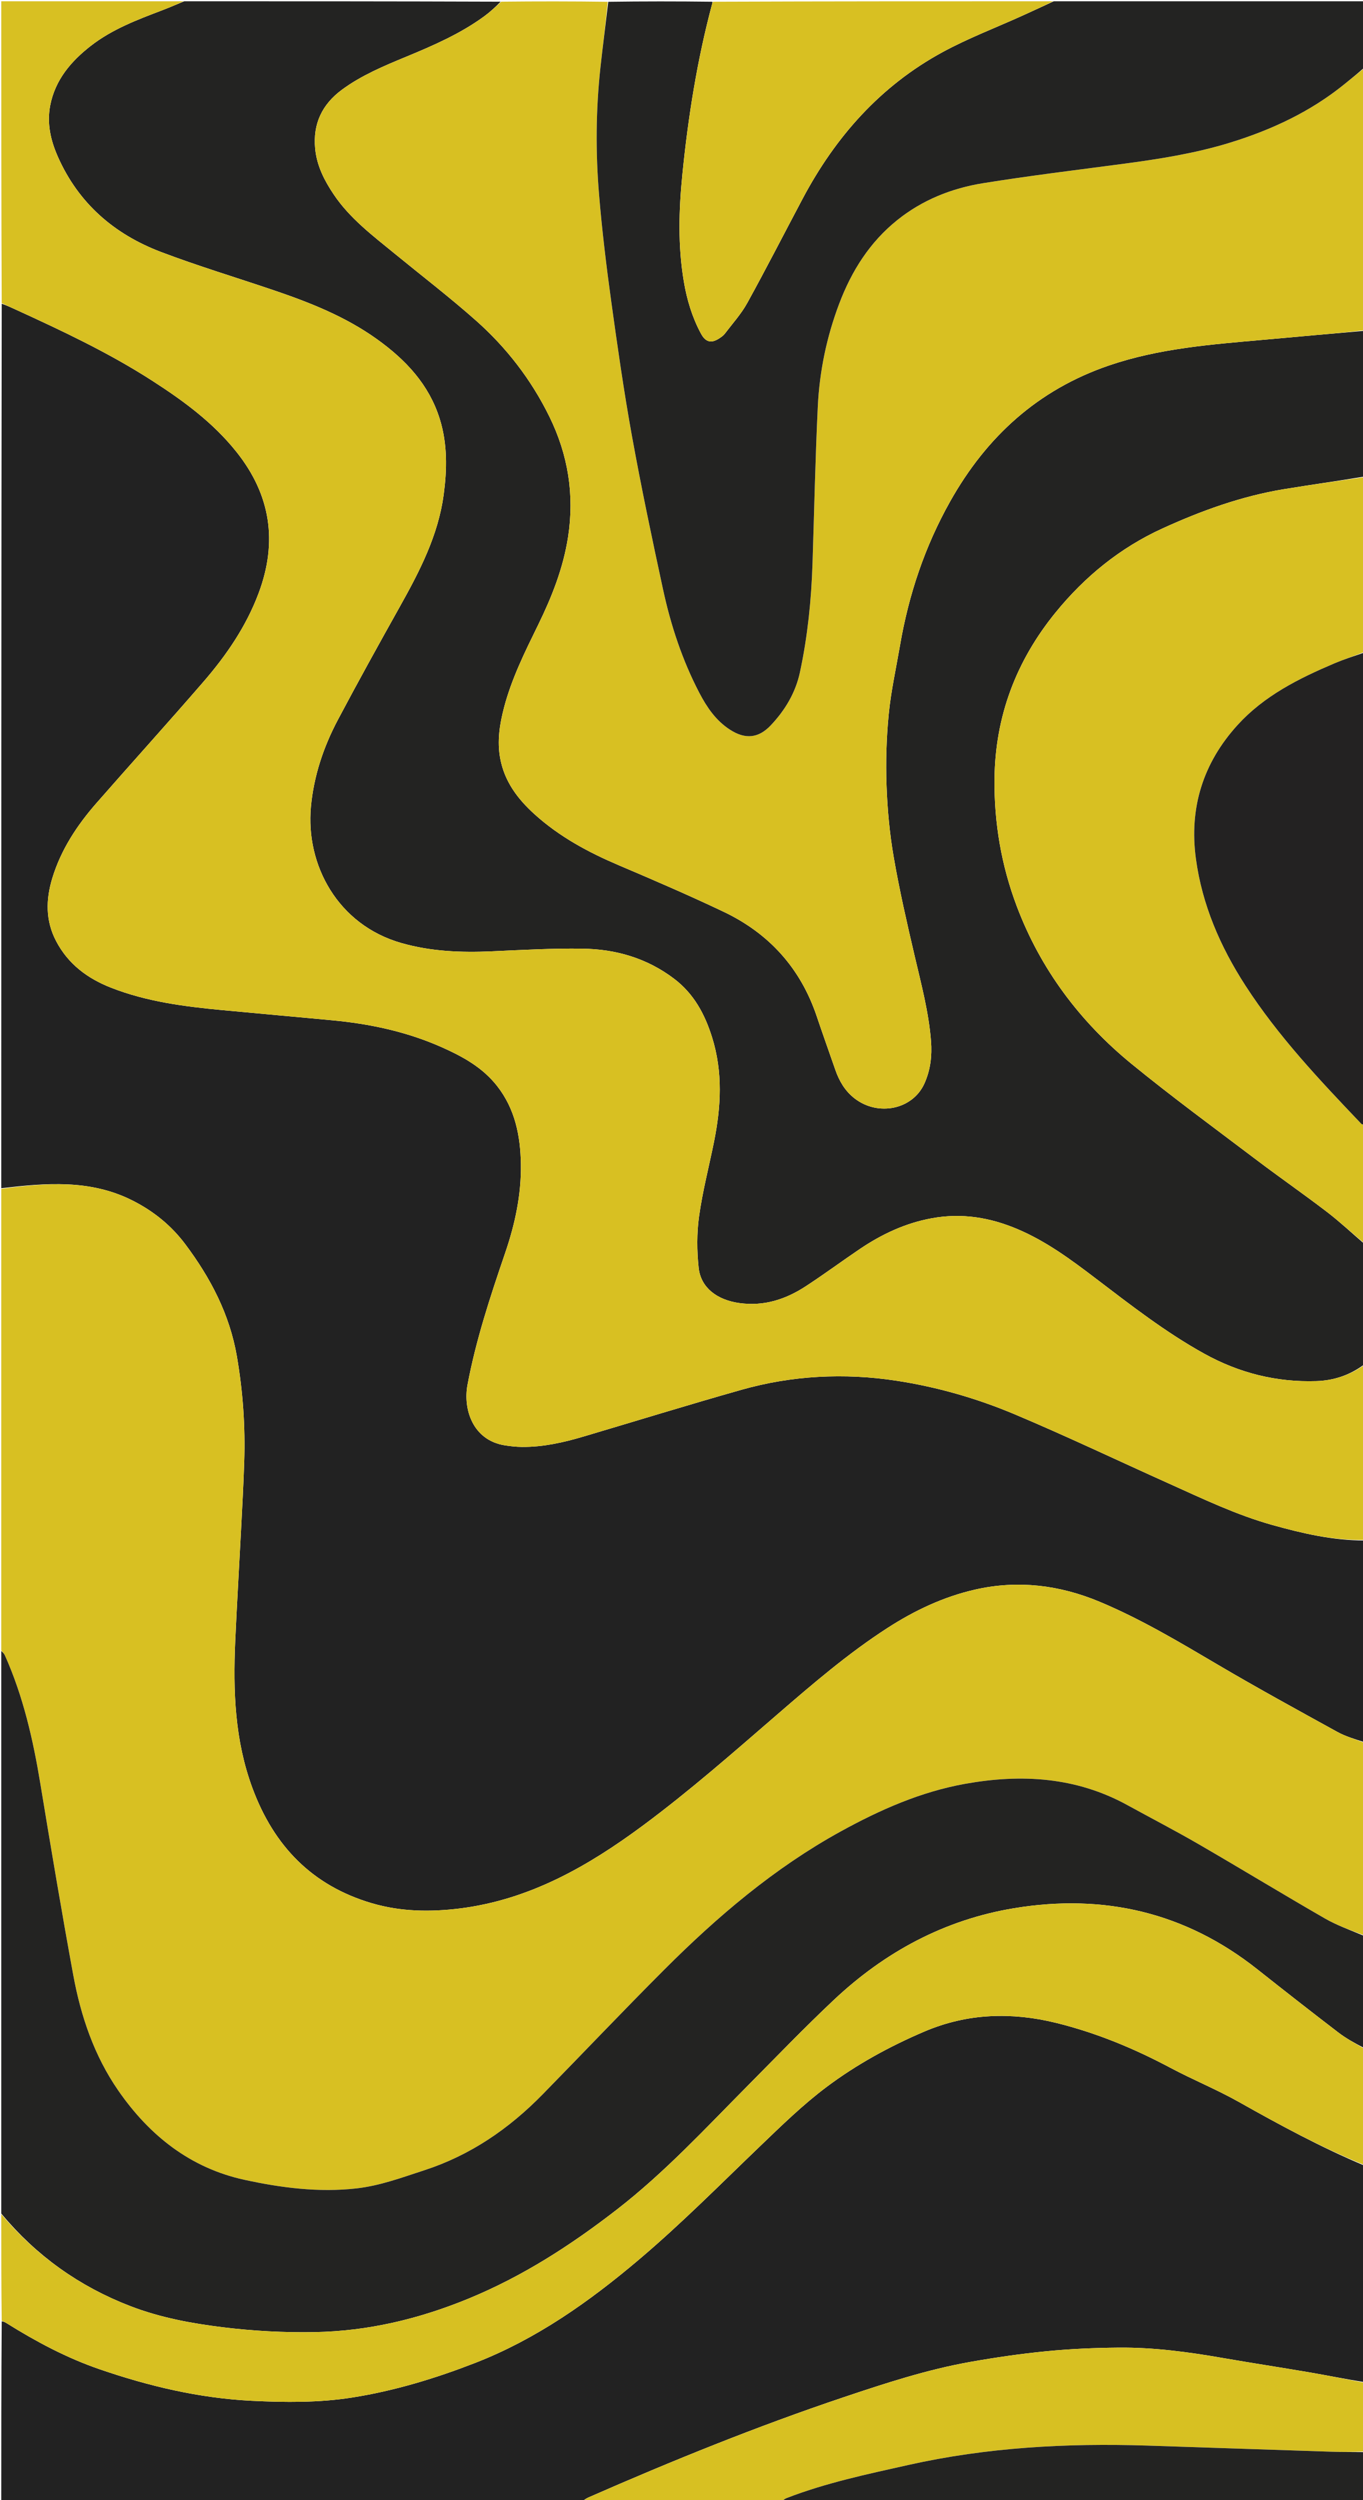<svg version="1.1" id="Layer_1" xmlns="http://www.w3.org/2000/svg" xmlns:xlink="http://www.w3.org/1999/xlink" x="0px" y="0px"
	 width="100%" viewBox="0 0 1080 1980" enable-background="new 0 0 1080 1980" xml:space="preserve">
<path fill="#222222" opacity="1" stroke="none" 
	d="
M1,941 
	C1,707.643 1,474.287 1.351,240.557 
	C5.303,241.859 8.893,243.558 12.506,245.208 
	C49.344,262.04 85.972,279.277 120.148,301.227 
	C145.013,317.197 168.673,334.448 187.364,357.898 
	C214.534,391.986 220.105,429.108 204.938,469.669 
	C195.08,496.032 179.407,518.884 161.184,539.935 
	C133.282,572.168 104.652,603.77 76.555,635.837 
	C61.112,653.463 48.327,672.777 41.413,695.498 
	C36.243,712.488 35.997,729.168 44.451,745.297 
	C53.957,763.434 69.162,774.82 87.901,782.178 
	C116.368,793.357 146.296,797.133 176.413,799.987 
	C205.366,802.732 234.34,805.267 263.293,808.017 
	C293.179,810.856 322.225,817.019 349.857,829.275 
	C366.618,836.709 382.319,845.308 393.9,860.081 
	C408.167,878.281 412.362,899.601 412.727,921.874 
	C413.121,946.031 408.075,969.402 400.295,992.169 
	C388.551,1026.531 377.137,1060.974 370.416,1096.769 
	C366.846,1115.782 374.422,1140.634 400.086,1144.647 
	C404.509,1145.339 409.009,1145.838 413.478,1145.883 
	C430.254,1146.051 446.43,1142.399 462.395,1137.666 
	C504.003,1125.333 545.481,1112.545 587.231,1100.715 
	C627.614,1089.272 668.909,1087.13 710.289,1093.456 
	C742.48,1098.376 773.911,1107.395 803.878,1120.003 
	C844.983,1137.298 885.279,1156.51 925.974,1174.783 
	C952.89,1186.87 979.535,1199.712 1008.073,1207.692 
	C1031.921,1214.361 1056.009,1219.946 1081,1220 
	C1081,1273.023 1081,1326.047 1080.619,1379.54 
	C1073.334,1377.217 1066.064,1375.089 1059.588,1371.52 
	C1028.043,1354.134 996.415,1336.86 965.383,1318.585 
	C934.765,1300.554 904.287,1282.304 871.458,1268.556 
	C839.576,1255.204 806.543,1251.112 772.489,1258.886 
	C747.443,1264.604 724.566,1275.465 703.137,1289.299 
	C672.021,1309.386 643.948,1333.512 616.021,1357.638 
	C581.121,1387.787 546.496,1418.236 509.421,1445.711 
	C465.919,1477.949 419.704,1504.379 364.672,1511.338 
	C341.005,1514.331 317.562,1513.997 294.526,1507.201 
	C247.274,1493.26 217.061,1461.901 200.082,1416.176 
	C186.025,1378.32 184.637,1339.245 186.396,1299.711 
	C187.69,1270.617 189.475,1241.545 190.968,1212.459 
	C191.907,1194.175 192.925,1175.891 193.525,1157.594 
	C194.443,1129.592 192.468,1101.79 187.705,1074.137 
	C181.976,1040.869 166.838,1012.06 146.89,985.429 
	C135.735,970.537 121.691,959.161 105.027,950.747 
	C71.56,933.85 36.369,936.812 1,941 
z"/>
<path fill="#232322" opacity="1" stroke="none" 
	d="
M1081,985 
	C1081,1016.688 1081,1048.375 1080.722,1080.726 
	C1069.234,1089.207 1056.655,1093.29 1043.139,1093.746 
	C1011.519,1094.812 981.807,1087.303 954.194,1072.022 
	C923.546,1055.062 895.973,1033.569 868.195,1012.431 
	C848.74,997.627 829.192,983.14 806.441,973.463 
	C784.458,964.112 762.039,960.444 738.355,964.771 
	C717.358,968.607 698.585,977.444 681.095,989.271 
	C666.778,998.953 652.867,1009.245 638.394,1018.681 
	C622.549,1029.011 605.407,1034.644 585.976,1031.96 
	C568.277,1029.516 555.293,1019.891 553.595,1003.935 
	C552.166,990.511 552.065,976.595 553.93,963.253 
	C556.7,943.429 561.798,923.935 565.766,904.273 
	C571.355,876.582 572.853,848.995 564.243,821.492 
	C558.498,803.146 549.836,787.001 534.131,775.094 
	C512.606,758.775 487.927,751.662 461.526,751.277 
	C437.587,750.927 413.608,752.307 389.669,753.399 
	C365.443,754.503 341.472,753.516 318.015,746.815 
	C267.57,732.407 242.15,684.932 246.371,639.012 
	C248.615,614.605 256.324,591.591 267.743,570.039 
	C283.669,539.981 300.164,510.219 316.777,480.532 
	C332.476,452.479 347.23,424.121 351.584,391.673 
	C354.281,371.573 354.596,351.557 348.496,331.904 
	C340.006,304.553 321.569,285.034 298.913,268.756 
	C273.943,250.815 245.782,239.661 216.972,229.88 
	C187.167,219.761 156.968,210.697 127.56,199.54 
	C90.545,185.497 62.241,161.079 45.888,124.176 
	C40.118,111.155 37.027,97.682 39.806,83.455 
	C43.764,63.198 56.251,48.55 71.966,36.319 
	C88.829,23.194 108.588,15.728 128.305,8.231 
	C134.259,5.967 140.105,3.418 146,1 
	C229.354,1 312.708,1 396.68,1.331 
	C392.699,5.474 388.289,9.543 383.471,13.053 
	C364.66,26.759 343.478,35.968 322.136,44.803 
	C304.335,52.172 286.511,59.551 270.902,71.067 
	C255.302,82.576 247.804,98.014 249.712,117.714 
	C251.038,131.401 257.058,143.091 264.544,154.183 
	C277.238,172.991 295.137,186.479 312.395,200.604 
	C334.027,218.31 356.246,235.353 377.154,253.876 
	C401.369,275.327 420.963,300.76 435.294,329.924 
	C450.131,360.121 455.283,391.89 450.102,425.29 
	C446.268,449.999 437.184,472.858 426.271,495.113 
	C415.897,516.268 405.397,537.362 399.373,560.311 
	C395.889,573.584 393.781,586.927 396.343,600.673 
	C399.742,618.908 410.155,632.718 423.533,644.823 
	C443.277,662.688 466.244,675.024 490.586,685.363 
	C518.337,697.15 546.049,709.099 573.276,722.034 
	C609.34,739.166 634.304,766.731 647.149,804.878 
	C651.907,819.008 656.949,833.043 661.834,847.13 
	C664.945,856.098 669.528,864.013 677.212,869.936 
	C695.904,884.345 723.149,878.66 732.436,858.205 
	C737.281,847.536 738.625,836.187 737.725,824.595 
	C735.944,801.658 730.011,779.526 724.793,757.224 
	C718.716,731.247 712.733,705.202 708.182,678.931 
	C704.929,660.152 703.142,640.987 702.463,621.932 
	C701.796,603.191 702.372,584.275 704.206,565.613 
	C706.003,547.337 710.04,529.278 713.153,511.135 
	C720.051,470.931 732.786,432.885 752.869,397.139 
	C781.741,345.752 822.398,308.733 878.61,289.488 
	C918.161,275.948 959.399,272.818 1000.571,269.153 
	C1014.645,267.901 1028.714,266.598 1042.788,265.345 
	C1055.524,264.211 1068.263,263.113 1081,262 
	C1081,300.354 1081,338.708 1080.571,377.467 
	C1059.302,381.011 1038.428,383.934 1017.632,387.341 
	C983.828,392.878 951.859,404.435 920.876,418.603 
	C887.489,433.869 859.61,456.591 836.474,484.959 
	C805.186,523.324 788.514,567.209 788.007,616.968 
	C787.655,651.568 793.418,685.275 805.566,717.492 
	C824.386,767.407 855.575,809.042 896.709,842.641 
	C928.893,868.93 962.481,893.51 995.633,918.602 
	C1014.054,932.546 1033.062,945.717 1051.408,959.755 
	C1061.69,967.623 1071.163,976.55 1081,985 
z"/>
<path fill="#D8C022" opacity="1" stroke="none" 
	d="
M1,941.469 
	C36.369,936.812 71.56,933.85 105.027,950.747 
	C121.691,959.161 135.735,970.537 146.89,985.429 
	C166.838,1012.06 181.976,1040.869 187.705,1074.137 
	C192.468,1101.79 194.443,1129.592 193.525,1157.594 
	C192.925,1175.891 191.907,1194.175 190.968,1212.459 
	C189.475,1241.545 187.69,1270.617 186.396,1299.711 
	C184.637,1339.245 186.025,1378.32 200.082,1416.176 
	C217.061,1461.901 247.274,1493.26 294.526,1507.201 
	C317.562,1513.997 341.005,1514.331 364.672,1511.338 
	C419.704,1504.379 465.919,1477.949 509.421,1445.711 
	C546.496,1418.236 581.121,1387.787 616.021,1357.638 
	C643.948,1333.512 672.021,1309.386 703.137,1289.299 
	C724.566,1275.465 747.443,1264.604 772.489,1258.886 
	C806.543,1251.112 839.576,1255.204 871.458,1268.556 
	C904.287,1282.304 934.765,1300.554 965.383,1318.585 
	C996.415,1336.86 1028.043,1354.134 1059.588,1371.52 
	C1066.064,1375.089 1073.334,1377.217 1080.619,1380.005 
	C1081,1430.688 1081,1481.375 1080.624,1532.572 
	C1070.104,1528.563 1059.477,1524.885 1049.903,1519.376 
	C1016.337,1500.061 983.256,1479.903 949.744,1460.492 
	C931.196,1449.749 912.136,1439.889 893.341,1429.569 
	C852.694,1407.252 809.448,1404.705 764.843,1412.679 
	C729.559,1418.987 697.295,1433.284 666.145,1450.413 
	C613.574,1479.322 568.407,1517.797 526.26,1559.95 
	C493.744,1592.471 462.091,1625.853 429.906,1658.707 
	C403.314,1685.852 372.753,1706.863 336.277,1718.714 
	C318.579,1724.463 301.099,1730.997 282.463,1733.094 
	C252.464,1736.471 222.733,1732.613 193.691,1726.295 
	C150.928,1716.991 118.527,1691.378 93.812,1655.742 
	C74.588,1628.024 64.022,1596.731 58.007,1563.987 
	C48.753,1513.615 40.289,1463.093 31.955,1412.557 
	C26.2,1377.66 18.402,1343.408 3.877,1310.98 
	C3.222,1309.517 1.973,1308.321 1,1307 
	C1,1185.312 1,1063.625 1,941.469 
z"/>
<path fill="#D8C022" opacity="1" stroke="none" 
	d="
M145.531,1 
	C140.105,3.418 134.259,5.967 128.305,8.231 
	C108.588,15.728 88.829,23.194 71.966,36.319 
	C56.251,48.55 43.764,63.198 39.806,83.455 
	C37.027,97.682 40.118,111.155 45.888,124.176 
	C62.241,161.079 90.545,185.497 127.56,199.54 
	C156.968,210.697 187.167,219.761 216.972,229.88 
	C245.782,239.661 273.943,250.815 298.913,268.756 
	C321.569,285.034 340.006,304.553 348.496,331.904 
	C354.596,351.557 354.281,371.573 351.584,391.673 
	C347.23,424.121 332.476,452.479 316.777,480.532 
	C300.164,510.219 283.669,539.981 267.743,570.039 
	C256.324,591.591 248.615,614.605 246.371,639.012 
	C242.15,684.932 267.57,732.407 318.015,746.815 
	C341.472,753.516 365.443,754.503 389.669,753.399 
	C413.608,752.307 437.587,750.927 461.526,751.277 
	C487.927,751.662 512.606,758.775 534.131,775.094 
	C549.836,787.001 558.498,803.146 564.243,821.492 
	C572.853,848.995 571.355,876.582 565.766,904.273 
	C561.798,923.935 556.7,943.429 553.93,963.253 
	C552.065,976.595 552.166,990.511 553.595,1003.935 
	C555.293,1019.891 568.277,1029.516 585.976,1031.96 
	C605.407,1034.644 622.549,1029.011 638.394,1018.681 
	C652.867,1009.245 666.778,998.953 681.095,989.271 
	C698.585,977.444 717.358,968.607 738.355,964.771 
	C762.039,960.444 784.458,964.112 806.441,973.463 
	C829.192,983.14 848.74,997.627 868.195,1012.431 
	C895.973,1033.569 923.546,1055.062 954.194,1072.022 
	C981.807,1087.303 1011.519,1094.812 1043.139,1093.746 
	C1056.655,1093.29 1069.234,1089.207 1080.722,1081.195 
	C1081,1127.021 1081,1173.042 1081,1219.531 
	C1056.009,1219.946 1031.921,1214.361 1008.073,1207.692 
	C979.535,1199.712 952.89,1186.87 925.974,1174.783 
	C885.279,1156.51 844.983,1137.298 803.878,1120.003 
	C773.911,1107.395 742.48,1098.376 710.289,1093.456 
	C668.909,1087.13 627.614,1089.272 587.231,1100.715 
	C545.481,1112.545 504.003,1125.333 462.395,1137.666 
	C446.43,1142.399 430.254,1146.051 413.478,1145.883 
	C409.009,1145.838 404.509,1145.339 400.086,1144.647 
	C374.422,1140.634 366.846,1115.782 370.416,1096.769 
	C377.137,1060.974 388.551,1026.531 400.295,992.169 
	C408.075,969.402 413.121,946.031 412.727,921.874 
	C412.362,899.601 408.167,878.281 393.9,860.081 
	C382.319,845.308 366.618,836.709 349.857,829.275 
	C322.225,817.019 293.179,810.856 263.293,808.017 
	C234.34,805.267 205.366,802.732 176.413,799.987 
	C146.296,797.133 116.368,793.357 87.901,782.178 
	C69.162,774.82 53.957,763.434 44.451,745.297 
	C35.997,729.168 36.243,712.488 41.413,695.498 
	C48.327,672.777 61.112,653.463 76.555,635.837 
	C104.652,603.77 133.282,572.168 161.184,539.935 
	C179.407,518.884 195.08,496.032 204.938,469.669 
	C220.105,429.108 214.534,391.986 187.364,357.898 
	C168.673,334.448 145.013,317.197 120.148,301.227 
	C85.972,279.277 49.344,262.04 12.506,245.208 
	C8.893,243.558 5.303,241.859 1.351,240.092 
	C1,160.424 1,80.848 1,1 
	C49.021,1 97.042,1 145.531,1 
z"/>
<path fill="#D8C022" opacity="1" stroke="none" 
	d="
M1081,261.531 
	C1068.263,263.113 1055.524,264.211 1042.788,265.345 
	C1028.714,266.598 1014.645,267.901 1000.571,269.153 
	C959.399,272.818 918.161,275.948 878.61,289.488 
	C822.398,308.733 781.741,345.752 752.869,397.139 
	C732.786,432.885 720.051,470.931 713.153,511.135 
	C710.04,529.278 706.003,547.337 704.206,565.613 
	C702.372,584.275 701.796,603.191 702.463,621.932 
	C703.142,640.987 704.929,660.152 708.182,678.931 
	C712.733,705.202 718.716,731.247 724.793,757.224 
	C730.011,779.526 735.944,801.658 737.725,824.595 
	C738.625,836.187 737.281,847.536 732.436,858.205 
	C723.149,878.66 695.904,884.345 677.212,869.936 
	C669.528,864.013 664.945,856.098 661.834,847.13 
	C656.949,833.043 651.907,819.008 647.149,804.878 
	C634.304,766.731 609.34,739.166 573.276,722.034 
	C546.049,709.099 518.337,697.15 490.586,685.363 
	C466.244,675.024 443.277,662.688 423.533,644.823 
	C410.155,632.718 399.742,618.908 396.343,600.673 
	C393.781,586.927 395.889,573.584 399.373,560.311 
	C405.397,537.362 415.897,516.268 426.271,495.113 
	C437.184,472.858 446.268,449.999 450.102,425.29 
	C455.283,391.89 450.131,360.121 435.294,329.924 
	C420.963,300.76 401.369,275.327 377.154,253.876 
	C356.246,235.353 334.027,218.31 312.395,200.604 
	C295.137,186.479 277.238,172.991 264.544,154.183 
	C257.058,143.091 251.038,131.401 249.712,117.714 
	C247.804,98.014 255.302,82.576 270.902,71.067 
	C286.511,59.551 304.335,52.172 322.136,44.803 
	C343.478,35.968 364.66,26.759 383.471,13.053 
	C388.289,9.543 392.699,5.474 397.148,1.331 
	C425.021,1 453.042,1 481.517,1.421 
	C479.898,19.022 477.667,36.185 475.786,53.386 
	C472.117,86.94 471.883,120.61 474.686,154.182 
	C477.038,182.355 480.435,210.469 484.302,238.481 
	C489.237,274.229 494.348,309.986 500.781,345.485 
	C508.13,386.042 516.645,426.4 525.36,466.692 
	C531.521,495.177 540.609,522.794 554.172,548.752 
	C560.169,560.227 567.339,570.741 578.511,577.927 
	C590.523,585.652 600.981,584.74 610.781,574.353 
	C622.041,562.419 630.348,548.621 633.828,532.432 
	C639.968,503.876 642.893,474.916 643.833,445.743 
	C645.164,404.456 646.002,363.146 648.001,321.891 
	C649.35,294.044 655.007,266.827 664.9,240.638 
	C674.714,214.655 689.088,191.813 711.035,174.229 
	C731.019,158.218 754.202,149.051 779.054,145.054 
	C815.497,139.193 852.169,134.733 888.772,129.897 
	C917.974,126.039 947.03,121.522 975.247,112.777 
	C1007.906,102.656 1038.458,88.381 1065.209,66.701 
	C1070.457,62.448 1075.736,58.233 1081,54 
	C1081,123.021 1081,192.042 1081,261.531 
z"/>
<path fill="#222222" opacity="1" stroke="none" 
	d="
M1081,1715 
	C1081,1772.021 1081,1829.042 1080.613,1886.426 
	C1066.207,1884.133 1052.222,1881.281 1038.161,1878.867 
	C1015.114,1874.91 991.987,1871.417 968.95,1867.399 
	C941.569,1862.621 914.058,1858.912 886.239,1859.178 
	C867.297,1859.359 848.297,1860.175 829.451,1862.018 
	C809.166,1864.001 788.926,1866.929 768.852,1870.489 
	C734.512,1876.58 701.379,1887.429 668.422,1898.492 
	C599.74,1921.548 532.637,1948.732 466.296,1977.805 
	C464.423,1978.626 462.761,1979.924 461,1981 
	C307.778,1981 154.556,1981 1,1981 
	C1,1933.646 1,1886.292 1.354,1838.36 
	C2.856,1838.452 4.024,1839.09 5.15,1839.794 
	C28.559,1854.425 52.798,1867.355 79.005,1876.352 
	C118.088,1889.771 157.942,1899.211 199.408,1901.293 
	C226.081,1902.632 252.745,1902.865 279.112,1898.703 
	C312.619,1893.415 345.106,1883.524 376.599,1871.268 
	C425.097,1852.396 467.078,1822.689 506.609,1789.208 
	C539.961,1760.961 570.675,1729.965 602.173,1699.763 
	C619.232,1683.406 636.281,1666.743 655.14,1652.63 
	C678.896,1634.85 705.014,1620.571 732.498,1608.857 
	C766.657,1594.299 801.605,1593.34 836.934,1602.045 
	C868.596,1609.846 898.603,1622.269 927.445,1637.621 
	C945.257,1647.102 964.075,1654.743 981.639,1664.635 
	C1014.044,1682.886 1046.686,1700.563 1081,1715 
z"/>
<path fill="#232322" opacity="1" stroke="none" 
	d="
M1,1307.469 
	C1.973,1308.321 3.222,1309.517 3.877,1310.98 
	C18.402,1343.408 26.2,1377.66 31.955,1412.557 
	C40.289,1463.093 48.753,1513.615 58.007,1563.987 
	C64.022,1596.731 74.588,1628.024 93.812,1655.742 
	C118.527,1691.378 150.928,1716.991 193.691,1726.295 
	C222.733,1732.613 252.464,1736.471 282.463,1733.094 
	C301.099,1730.997 318.579,1724.463 336.277,1718.714 
	C372.753,1706.863 403.314,1685.852 429.906,1658.707 
	C462.091,1625.853 493.744,1592.471 526.26,1559.95 
	C568.407,1517.797 613.574,1479.322 666.145,1450.413 
	C697.295,1433.284 729.559,1418.987 764.843,1412.679 
	C809.448,1404.705 852.694,1407.252 893.341,1429.569 
	C912.136,1439.889 931.196,1449.749 949.744,1460.492 
	C983.256,1479.903 1016.337,1500.061 1049.903,1519.376 
	C1059.477,1524.885 1070.104,1528.563 1080.624,1533.041 
	C1081,1562.354 1081,1591.708 1080.688,1621.776 
	C1073.674,1618.192 1066.632,1614.337 1060.332,1609.514 
	C1038.807,1593.033 1017.454,1576.323 996.196,1559.498 
	C939.273,1514.445 874.674,1499.477 803.703,1511.162 
	C748.504,1520.25 701.143,1545.784 660.659,1583.866 
	C637.375,1605.768 615.192,1628.847 592.668,1651.549 
	C559.143,1685.34 526.855,1720.309 489,1749.663 
	C452.313,1778.111 413.838,1802.934 370.697,1820.589 
	C331.692,1836.552 291.583,1846.118 249.376,1846.901 
	C224.87,1847.355 200.512,1846.005 176.198,1843.004 
	C151.272,1839.928 126.731,1835.331 103.195,1826.268 
	C62.777,1810.705 28.672,1786.339 1,1753 
	C1,1604.646 1,1456.292 1,1307.469 
z"/>
<path fill="#232322" opacity="1" stroke="none" 
	d="
M1081,53.531 
	C1075.736,58.233 1070.457,62.448 1065.209,66.701 
	C1038.458,88.381 1007.906,102.656 975.247,112.777 
	C947.03,121.522 917.974,126.039 888.772,129.897 
	C852.169,134.733 815.497,139.193 779.054,145.054 
	C754.202,149.051 731.019,158.218 711.035,174.229 
	C689.088,191.813 674.714,214.655 664.9,240.638 
	C655.007,266.827 649.35,294.044 648.001,321.891 
	C646.002,363.146 645.164,404.456 643.833,445.743 
	C642.893,474.916 639.968,503.876 633.828,532.432 
	C630.348,548.621 622.041,562.419 610.781,574.353 
	C600.981,584.74 590.523,585.652 578.511,577.927 
	C567.339,570.741 560.169,560.227 554.172,548.752 
	C540.609,522.794 531.521,495.177 525.36,466.692 
	C516.645,426.4 508.13,386.042 500.781,345.485 
	C494.348,309.986 489.237,274.229 484.302,238.481 
	C480.435,210.469 477.038,182.355 474.686,154.182 
	C471.883,120.61 472.117,86.94 475.786,53.386 
	C477.667,36.185 479.898,19.022 481.986,1.421 
	C509.354,1 536.708,1 564.424,1.373 
	C564.609,2.213 564.389,2.668 564.26,3.147 
	C552.426,47.337 545.289,92.33 540.714,137.807 
	C537.855,166.226 537.055,194.522 541.809,222.812 
	C544.245,237.31 548.399,251.205 555.394,264.185 
	C559.087,271.04 563.612,272.204 570.086,267.875 
	C571.597,266.865 573.199,265.78 574.274,264.362 
	C580.37,256.318 587.301,248.704 592.134,239.943 
	C607.2,212.632 621.404,184.847 636.031,157.293 
	C662.048,108.284 697.624,68.092 746.701,41.39 
	C767.154,30.262 789.129,21.934 810.398,12.301 
	C818.619,8.578 826.801,4.77 835,1 
	C916.88,1 998.76,1 1081,1 
	C1081,18.353 1081,35.708 1081,53.531 
z"/>
<path fill="#D8C022" opacity="1" stroke="none" 
	d="
M1081,984.531 
	C1071.163,976.55 1061.69,967.623 1051.408,959.755 
	C1033.062,945.717 1014.054,932.546 995.633,918.602 
	C962.481,893.51 928.893,868.93 896.709,842.641 
	C855.575,809.042 824.386,767.407 805.566,717.492 
	C793.418,685.275 787.655,651.568 788.007,616.968 
	C788.514,567.209 805.186,523.324 836.474,484.959 
	C859.61,456.591 887.489,433.869 920.876,418.603 
	C951.859,404.435 983.828,392.878 1017.632,387.341 
	C1038.428,383.934 1059.302,381.011 1080.571,377.935 
	C1081,424.021 1081,470.042 1080.612,516.467 
	C1072.599,519.677 1064.841,522.174 1057.371,525.345 
	C1029.078,537.355 1001.683,551.021 980.599,574.198 
	C953.248,604.263 942.138,639.882 947.603,680.075 
	C952.56,716.536 966.846,749.551 986.784,780.392 
	C1012.881,820.761 1045.694,855.403 1078.646,889.971 
	C1079.191,890.543 1080.205,890.667 1081,891 
	C1081,922.021 1081,953.042 1081,984.531 
z"/>
<path fill="#D7C022" opacity="1" stroke="none" 
	d="
M1,1753.469 
	C28.672,1786.339 62.777,1810.705 103.195,1826.268 
	C126.731,1835.331 151.272,1839.928 176.198,1843.004 
	C200.512,1846.005 224.87,1847.355 249.376,1846.901 
	C291.583,1846.118 331.692,1836.552 370.697,1820.589 
	C413.838,1802.934 452.313,1778.111 489,1749.663 
	C526.855,1720.309 559.143,1685.34 592.668,1651.549 
	C615.192,1628.847 637.375,1605.768 660.659,1583.866 
	C701.143,1545.784 748.504,1520.25 803.703,1511.162 
	C874.674,1499.477 939.273,1514.445 996.196,1559.498 
	C1017.454,1576.323 1038.807,1593.033 1060.332,1609.514 
	C1066.632,1614.337 1073.674,1618.192 1080.688,1622.245 
	C1081,1652.688 1081,1683.375 1081,1714.531 
	C1046.686,1700.563 1014.044,1682.886 981.639,1664.635 
	C964.075,1654.743 945.257,1647.102 927.445,1637.621 
	C898.603,1622.269 868.596,1609.846 836.934,1602.045 
	C801.605,1593.34 766.657,1594.299 732.498,1608.857 
	C705.014,1620.571 678.896,1634.85 655.14,1652.63 
	C636.281,1666.743 619.232,1683.406 602.173,1699.763 
	C570.675,1729.965 539.961,1760.961 506.609,1789.208 
	C467.078,1822.689 425.097,1852.396 376.599,1871.268 
	C345.106,1883.524 312.619,1893.415 279.112,1898.703 
	C252.745,1902.865 226.081,1902.632 199.408,1901.293 
	C157.942,1899.211 118.088,1889.771 79.005,1876.352 
	C52.798,1867.355 28.559,1854.425 5.15,1839.794 
	C4.024,1839.09 2.856,1838.452 1.354,1837.892 
	C1,1809.979 1,1781.958 1,1753.469 
z"/>
<path fill="#D7C022" opacity="1" stroke="none" 
	d="
M461.469,1981 
	C462.761,1979.924 464.423,1978.626 466.296,1977.805 
	C532.637,1948.732 599.74,1921.548 668.422,1898.492 
	C701.379,1887.429 734.512,1876.58 768.852,1870.489 
	C788.926,1866.929 809.166,1864.001 829.451,1862.018 
	C848.297,1860.175 867.297,1859.359 886.239,1859.178 
	C914.058,1858.912 941.569,1862.621 968.95,1867.399 
	C991.987,1871.417 1015.114,1874.91 1038.161,1878.867 
	C1052.222,1881.281 1066.207,1884.133 1080.613,1886.894 
	C1081,1905.021 1081,1923.042 1080.536,1941.457 
	C1071.745,1941.789 1063.411,1941.905 1055.09,1941.635 
	C1006.327,1940.056 957.568,1938.322 908.804,1936.761 
	C845.208,1934.725 782.063,1938.18 719.739,1952.12 
	C687.16,1959.407 654.488,1966.267 623.231,1978.364 
	C621.709,1978.953 620.405,1980.108 619,1981 
	C566.646,1981 514.292,1981 461.469,1981 
z"/>
<path fill="#232222" opacity="1" stroke="none" 
	d="
M1081,890.531 
	C1080.205,890.667 1079.191,890.543 1078.646,889.971 
	C1045.694,855.403 1012.881,820.761 986.784,780.392 
	C966.846,749.551 952.56,716.536 947.603,680.075 
	C942.138,639.882 953.248,604.263 980.599,574.198 
	C1001.683,551.021 1029.078,537.355 1057.371,525.345 
	C1064.841,522.174 1072.599,519.677 1080.612,516.936 
	C1081,641.354 1081,765.708 1081,890.531 
z"/>
<path fill="#D8C022" opacity="1" stroke="none" 
	d="
M834.531,1 
	C826.801,4.77 818.619,8.578 810.398,12.301 
	C789.129,21.934 767.154,30.262 746.701,41.39 
	C697.624,68.092 662.048,108.284 636.031,157.293 
	C621.404,184.847 607.2,212.632 592.134,239.943 
	C587.301,248.704 580.37,256.318 574.274,264.362 
	C573.199,265.78 571.597,266.865 570.086,267.875 
	C563.612,272.204 559.087,271.04 555.394,264.185 
	C548.399,251.205 544.245,237.31 541.809,222.812 
	C537.055,194.522 537.855,166.226 540.714,137.807 
	C545.289,92.33 552.426,47.337 564.26,3.147 
	C564.389,2.668 564.609,2.213 564.893,1.373 
	C654.688,1 744.375,1 834.531,1 
z"/>
<path fill="#232322" opacity="1" stroke="none" 
	d="
M619.469,1981 
	C620.405,1980.108 621.709,1978.953 623.231,1978.364 
	C654.488,1966.267 687.16,1959.407 719.739,1952.12 
	C782.063,1938.18 845.208,1934.725 908.804,1936.761 
	C957.568,1938.322 1006.327,1940.056 1055.09,1941.635 
	C1063.411,1941.905 1071.745,1941.789 1080.536,1941.925 
	C1081,1954.989 1081,1967.977 1081,1981 
	C927.312,1981 773.625,1981 619.469,1981 
z"/>
</svg>